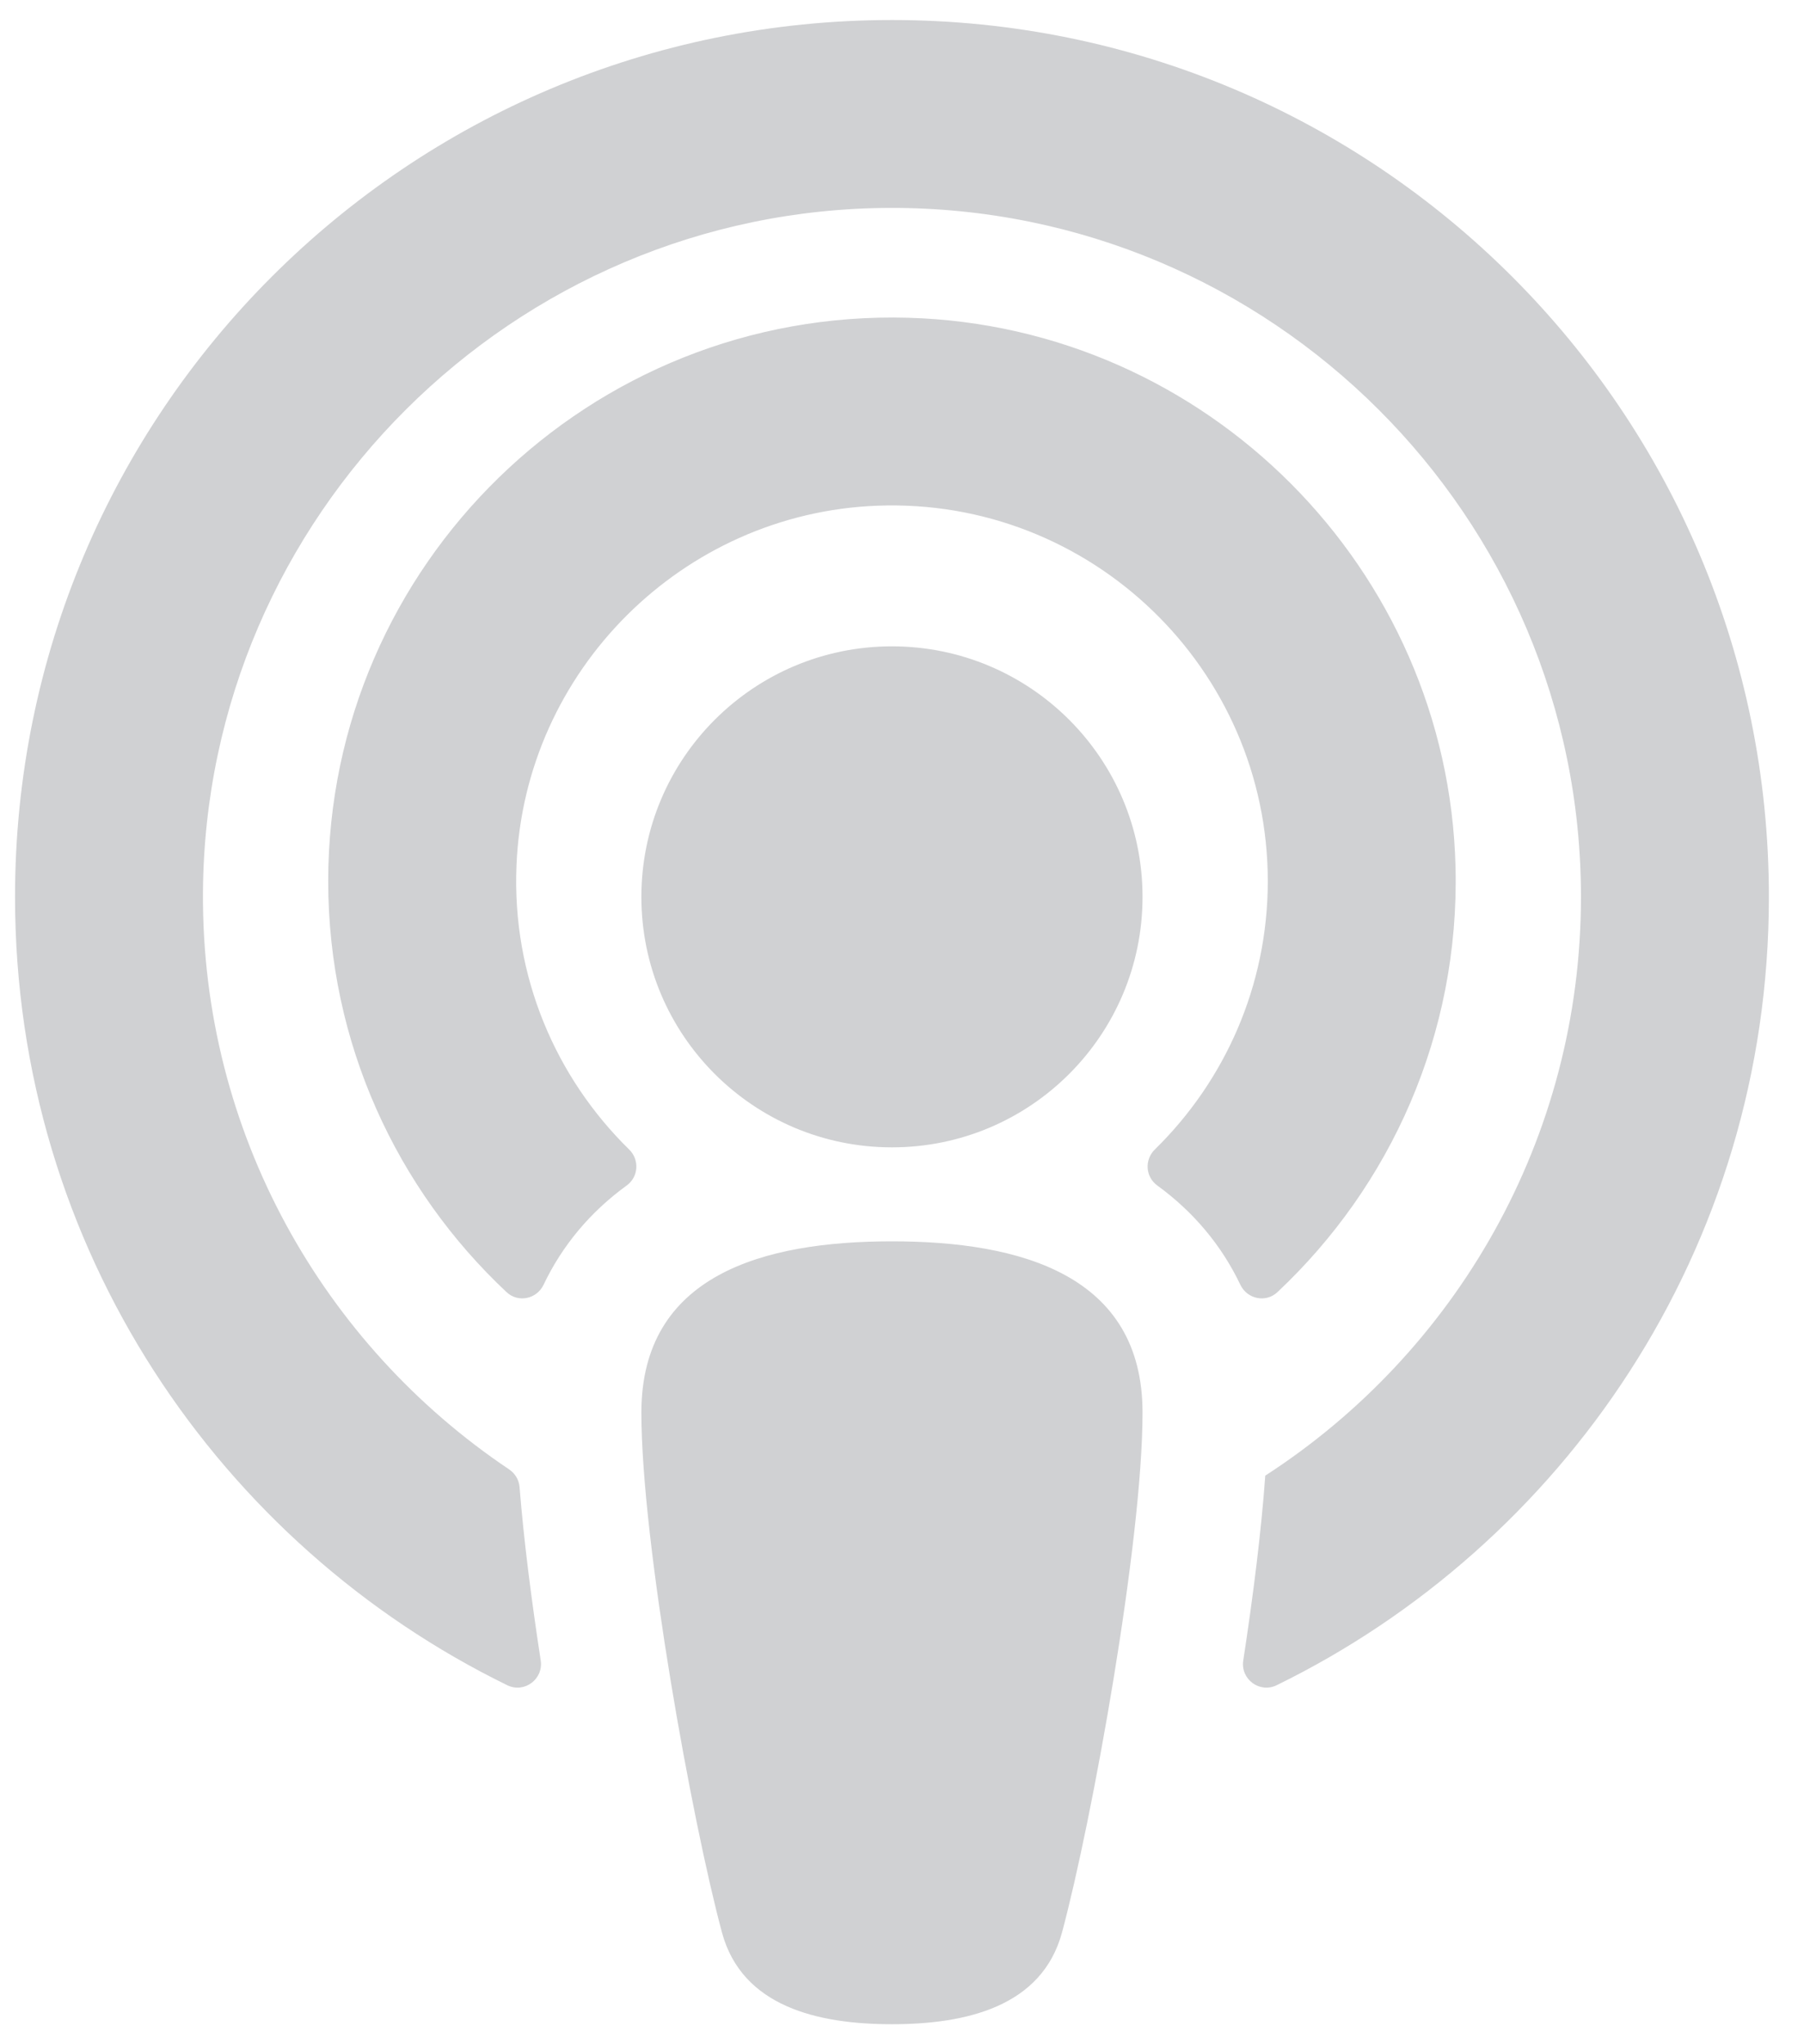 <svg width="30" height="34" viewBox="0 0 30 34" fill="none" xmlns="http://www.w3.org/2000/svg">
<path d="M17.661 32.141C17.326 33.378 16.061 33.667 14.833 33.667C13.605 33.667 12.341 33.378 12.006 32.141C11.508 30.29 10.666 25.652 10.666 23.494C10.666 21.205 12.694 20.646 14.833 20.646C16.972 20.646 19 21.205 19 23.494C19 25.639 18.162 30.277 17.661 32.141ZM10.463 19.119C9.246 17.927 8.512 16.244 8.589 14.393C8.722 11.156 11.349 8.536 14.586 8.411C18.145 8.273 21.083 11.128 21.083 14.656C21.083 16.403 20.363 17.984 19.204 19.119C19.03 19.29 19.048 19.574 19.245 19.717C19.851 20.158 20.316 20.716 20.627 21.369C20.741 21.607 21.05 21.672 21.242 21.492C23.119 19.731 24.273 17.209 24.205 14.424C24.085 9.462 20.065 5.426 15.104 5.285C9.812 5.135 5.458 9.397 5.458 14.656C5.458 17.349 6.6 19.78 8.424 21.491C8.616 21.672 8.926 21.607 9.039 21.369C9.35 20.716 9.815 20.158 10.422 19.717C10.619 19.574 10.637 19.29 10.463 19.119V19.119ZM14.833 0.333C6.774 0.333 0.25 6.856 0.25 14.917C0.25 20.776 3.674 25.701 8.436 28.029C8.718 28.167 9.039 27.929 8.992 27.618C8.837 26.608 8.709 25.604 8.64 24.732C8.63 24.612 8.565 24.505 8.465 24.438C5.379 22.367 3.351 18.838 3.375 14.845C3.414 8.58 8.537 3.475 14.803 3.458C21.135 3.442 26.291 8.588 26.291 14.917C26.291 18.949 24.198 22.501 21.041 24.543C20.976 25.457 20.841 26.535 20.675 27.618C20.627 27.929 20.948 28.167 21.23 28.029C25.981 25.706 29.416 20.788 29.416 14.917C29.416 6.857 22.894 0.333 14.833 0.333ZM14.833 10.75C12.532 10.75 10.666 12.616 10.666 14.917C10.666 17.218 12.532 19.083 14.833 19.083C17.134 19.083 19 17.218 19 14.917C19 12.616 17.134 10.75 14.833 10.75Z" fill="#D0D1D3"/>
</svg>
